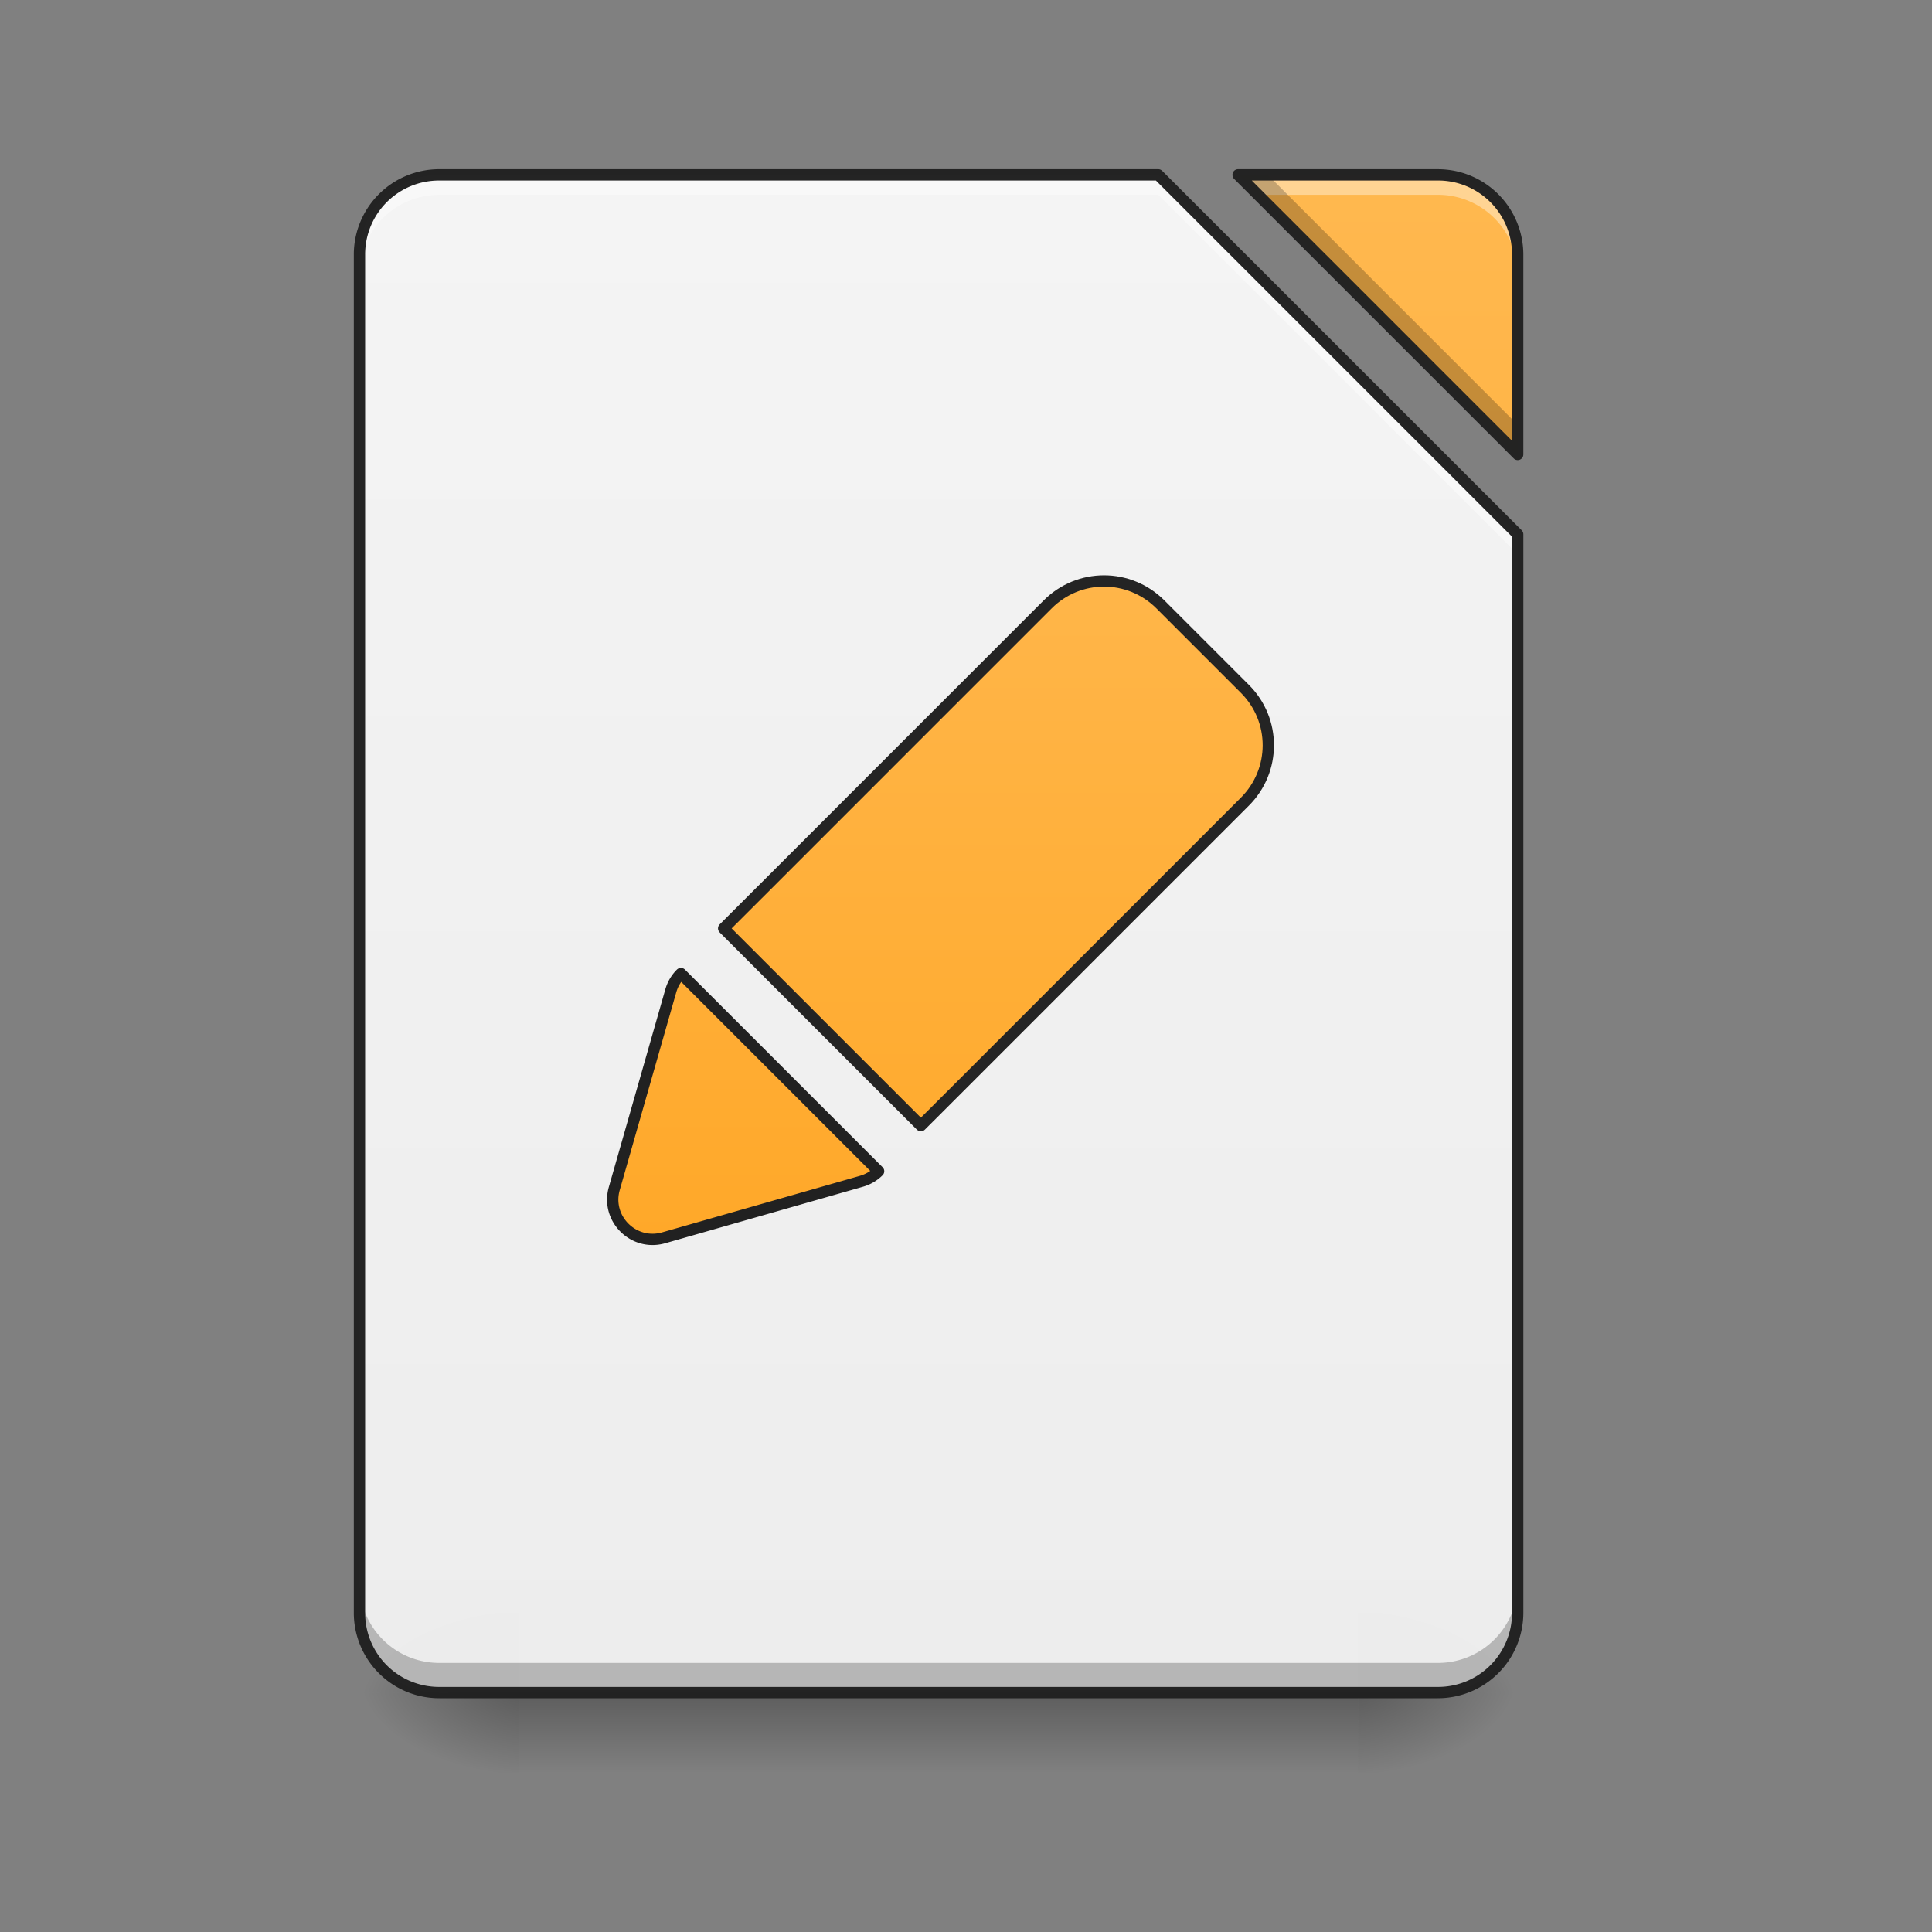 <svg xmlns="http://www.w3.org/2000/svg" xmlns:xlink="http://www.w3.org/1999/xlink" width="128pt" height="128pt" viewBox="0 0 128 128"><rect x="0" y="0" width="128" height="128" fill="#808080" stroke="none"/><defs><linearGradient id="k" gradientUnits="userSpaceOnUse" x1="254" y1="233.5" x2="254" y2="254.667" gradientTransform="matrix(.25 0 0 .25 0 53.755)"><stop offset="0" stop-opacity=".275"/><stop offset="1" stop-opacity="0"/></linearGradient><radialGradient id="l" gradientUnits="userSpaceOnUse" cx="450.909" cy="189.579" fx="450.909" fy="189.579" r="21.167" gradientTransform="matrix(0 -.313 -.563 0 195.292 254.381)"><stop offset="0" stop-opacity=".314"/><stop offset=".222" stop-opacity=".275"/><stop offset="1" stop-opacity="0"/></radialGradient><radialGradient id="m" gradientUnits="userSpaceOnUse" cx="450.909" cy="189.579" fx="450.909" fy="189.579" r="21.167" gradientTransform="matrix(0 .313 .563 0 -70.926 -30.11)"><stop offset="0" stop-opacity=".314"/><stop offset=".222" stop-opacity=".275"/><stop offset="1" stop-opacity="0"/></radialGradient><radialGradient id="n" gradientUnits="userSpaceOnUse" cx="450.909" cy="189.579" fx="450.909" fy="189.579" r="21.167" gradientTransform="matrix(0 -.313 .563 0 -70.926 254.381)"><stop offset="0" stop-opacity=".314"/><stop offset=".222" stop-opacity=".275"/><stop offset="1" stop-opacity="0"/></radialGradient><radialGradient id="o" gradientUnits="userSpaceOnUse" cx="450.909" cy="189.579" fx="450.909" fy="189.579" r="21.167" gradientTransform="matrix(0 .313 -.563 0 195.292 -30.11)"><stop offset="0" stop-opacity=".314"/><stop offset=".222" stop-opacity=".275"/><stop offset="1" stop-opacity="0"/></radialGradient><filter id="a" filterUnits="objectBoundingBox" x="0%" y="0%" width="100%" height="100%"><feColorMatrix in="SourceGraphic" values="0 0 0 0 1 0 0 0 0 1 0 0 0 0 1 0 0 0 1 0"/></filter><mask id="q"><path fill-opacity=".988" d="M0 0h128v128H0z" filter="url(#a)"/></mask><linearGradient id="c" gradientUnits="userSpaceOnUse" x1="940" y1="1695.118" x2="940" y2="175.118" gradientTransform="scale(.066)"><stop offset="0" stop-color="#eee"/><stop offset="1" stop-color="#f5f5f5"/></linearGradient><clipPath id="b"><path d="M0 0h128v128H0z"/></clipPath><g id="p" clip-path="url(#b)"><path d="M29.105 11.586c-2.93 0-5.289 2.36-5.289 5.289v89.969c0 2.93 2.36 5.293 5.29 5.293h66.152a5.282 5.282 0 0 0 5.293-5.293V35.398L76.738 11.586zm52.922 0l18.524 18.52V16.874c0-2.93-2.36-5.29-5.293-5.29zm0 0" fill="url(#c)"/></g><mask id="s"><path fill-opacity=".988" d="M0 0h128v128H0z" filter="url(#a)"/></mask><linearGradient id="e" gradientUnits="userSpaceOnUse" x1="940" y1="1695.118" x2="940" y2="175.118" gradientTransform="scale(.066)"><stop offset="0" stop-color="#ffa726"/><stop offset="1" stop-color="#ffb74d"/></linearGradient><clipPath id="d"><path d="M0 0h128v128H0z"/></clipPath><g id="r" clip-path="url(#d)"><path d="M82.027 11.586l18.524 18.52V16.874c0-2.93-2.36-5.29-5.293-5.29zm0 0" fill="url(#e)"/></g><mask id="u"><path fill-opacity=".988" d="M0 0h128v128H0z" filter="url(#a)"/></mask><clipPath id="f"><path d="M0 0h128v128H0z"/></clipPath><g id="t" clip-path="url(#f)"><path d="M29.105 11.586c-2.93 0-5.289 2.36-5.289 5.289v1.324c0-2.93 2.36-5.293 5.29-5.293h47.632l23.813 23.817v-1.325L76.738 11.586zm52.922 0l1.325 1.32h11.906a5.282 5.282 0 0 1 5.293 5.293v-1.324c0-2.93-2.36-5.29-5.293-5.29zm0 0" fill="#fff" fill-opacity=".392"/></g><mask id="w"><path fill-opacity=".988" d="M0 0h128v128H0z" filter="url(#a)"/></mask><clipPath id="g"><path d="M0 0h128v128H0z"/></clipPath><g id="v" clip-path="url(#g)"><path d="M82.027 11.586l18.524 18.52v-1.961l-16.559-16.56zm-58.21 93.293v1.965c0 2.93 2.359 5.293 5.288 5.293h66.153a5.282 5.282 0 0 0 5.293-5.293v-1.965a5.28 5.28 0 0 1-5.293 5.293H29.105c-2.93 0-5.289-2.36-5.289-5.293zm0 0" fill-opacity=".235"/></g><mask id="y"><path fill-opacity=".988" d="M0 0h128v128H0z" filter="url(#a)"/></mask><clipPath id="h"><path d="M0 0h128v128H0z"/></clipPath><g id="x" clip-path="url(#h)"><path d="M29.105 11.21a5.658 5.658 0 0 0-5.664 5.665v89.969a5.661 5.661 0 0 0 5.664 5.668h66.153a5.665 5.665 0 0 0 5.668-5.668V35.398a.379.379 0 0 0-.11-.265L77 11.32a.37.37 0 0 0-.262-.11zm52.922 0c-.152 0-.289.09-.343.231a.38.38 0 0 0 .078.41l18.523 18.52a.373.373 0 0 0 .64-.266v-13.23a5.661 5.661 0 0 0-5.667-5.664zm-52.922.75h47.477l23.594 23.595v71.289a4.9 4.9 0 0 1-4.918 4.918H29.105a4.896 4.896 0 0 1-4.914-4.918V16.875a4.893 4.893 0 0 1 4.914-4.914zm53.829 0h12.324a4.896 4.896 0 0 1 4.918 4.915v12.328zm0 0" fill="#212121"/></g><mask id="A"><path fill-opacity=".988" d="M0 0h128v128H0z" filter="url(#a)"/></mask><linearGradient id="j" gradientUnits="userSpaceOnUse" x1="1208.699" y1="1098.966" x2="614.729" y2="504.996"><stop offset="0" stop-color="#ffa726"/><stop offset="1" stop-color="#ffb74d"/></linearGradient><clipPath id="i"><path d="M0 0h128v128H0z"/></clipPath><g id="z" clip-path="url(#i)"><path d="M880.025 455.119c-44.343 0-80.043 35.7-80.001 80v400.007l-.042 60h280.004l.042-60V535.12c-.042-44.301-35.742-80.001-80.001-80.001zm0 0" transform="rotate(44.998 55.404 57.732) scale(.066)" fill="url(#j)" stroke-width="11.339" stroke-linecap="round" stroke-linejoin="round" stroke="#212121"/></g><linearGradient id="B" gradientUnits="userSpaceOnUse" x1="319.802" y1="70.476" x2="177.614" y2="-71.711" gradientTransform="translate(0 5.292)"><stop offset="0" stop-color="#ffa726"/><stop offset="1" stop-color="#ffb74d"/></linearGradient></defs><path d="M34.398 112.137h55.57v5.293h-55.57zm0 0" fill="url(#k)"/><path d="M89.969 112.137h10.582v-5.293H89.969zm0 0" fill="url(#l)"/><path d="M34.398 112.137H23.816v5.293h10.582zm0 0" fill="url(#m)"/><path d="M34.398 112.137H23.816v-5.293h10.582zm0 0" fill="url(#n)"/><path d="M89.969 112.137h10.582v5.293H89.969zm0 0" fill="url(#o)"/><use xlink:href="#p" mask="url(#q)"/><use xlink:href="#r" mask="url(#s)"/><use xlink:href="#t" mask="url(#u)"/><use xlink:href="#v" mask="url(#w)"/><use xlink:href="#x" mask="url(#y)"/><use xlink:href="#z" mask="url(#A)"/><path d="M211.673 64.17c-.011 1.712.409 3.457 1.337 5.136l26.458 47.626c4.022 7.247 14.45 7.247 18.483-.011l26.459-47.626a10.557 10.557 0 0 0 1.347-5.126zm0 0" transform="scale(.25) rotate(45 -37.92 123.4)" fill-rule="evenodd" fill="url(#B)" stroke-width="3" stroke-linecap="round" stroke-linejoin="round" stroke="#212121"/></svg>